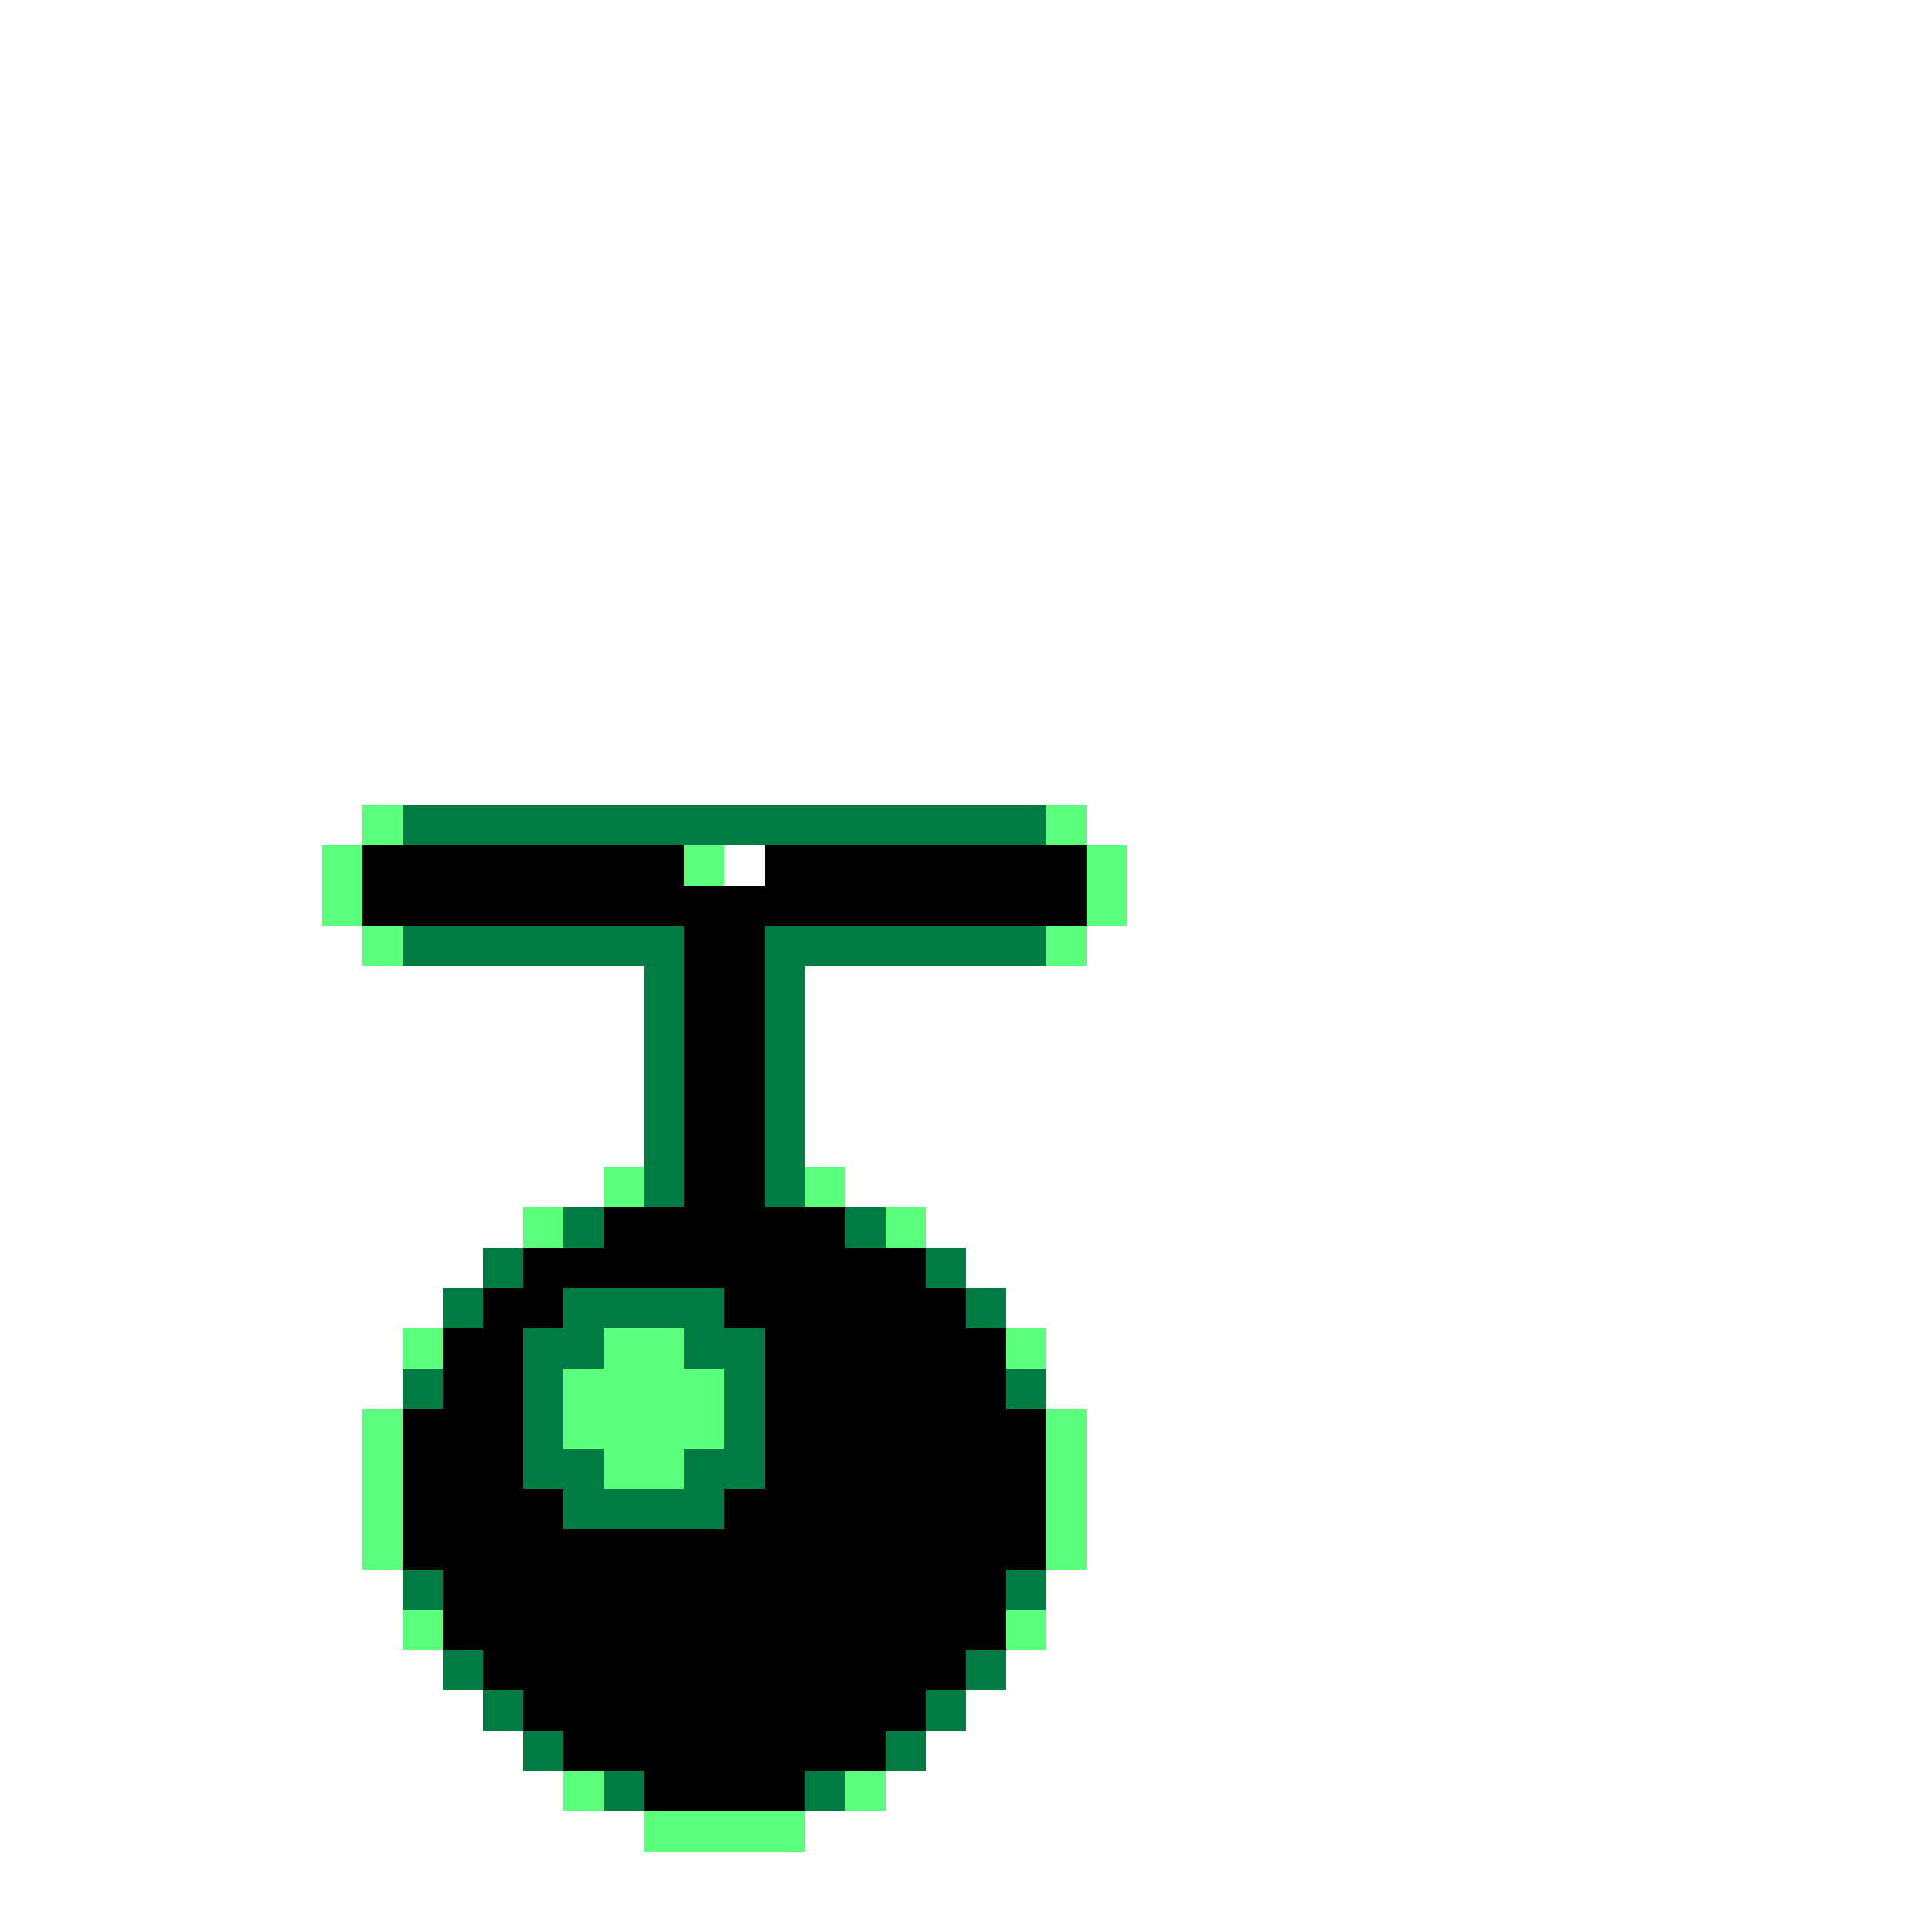 <svg xmlns="http://www.w3.org/2000/svg" viewBox="0 -0.5 48 48" shape-rendering="crispEdges">
<rect x="0" y="-0.5" width="48" height="48" fill="#333333" stroke="none"/>
<path stroke="#ffffff" d="M0 0h48M0 1h48M0 2h48M0 3h48M0 4h48M0 5h48M0 6h48M0 7h48M0 8h48M0 9h48M0 10h48M0 11h48M0 12h48M0 13h48M0 14h48M0 15h48M0 16h48M0 17h48M0 18h48M0 19h48M0 20h9M27 20h21M0 21h8M18 21h1M28 21h20M0 22h8M28 22h20M0 23h9M27 23h21M0 24h16M20 24h28M0 25h16M20 25h28M0 26h16M20 26h28M0 27h16M20 27h28M0 28h16M20 28h28M0 29h15M21 29h27M0 30h13M23 30h25M0 31h12M24 31h24M0 32h11M25 32h23M0 33h10M26 33h22M0 34h10M26 34h22M0 35h9M27 35h21M0 36h9M27 36h21M0 37h9M27 37h21M0 38h9M27 38h21M0 39h10M26 39h22M0 40h10M26 40h22M0 41h11M25 41h23M0 42h12M24 42h24M0 43h13M23 43h25M0 44h14M22 44h26M0 45h16M20 45h28M0 46h48M0 47h48" />
<path stroke="#5aff7b" d="M9 20h1M26 20h1M8 21h1M17 21h1M27 21h1M8 22h1M27 22h1M9 23h1M26 23h1M15 29h1M20 29h1M13 30h1M22 30h1M10 33h1M15 33h2M25 33h1M14 34h4M9 35h1M14 35h4M26 35h1M9 36h1M15 36h2M26 36h1M9 37h1M26 37h1M9 38h1M26 38h1M10 40h1M25 40h1M14 44h1M21 44h1M16 45h4" />
<path stroke="#007b42" d="M10 20h16M10 23h7M19 23h7M16 24h1M19 24h1M16 25h1M19 25h1M16 26h1M19 26h1M16 27h1M19 27h1M16 28h1M19 28h1M16 29h1M19 29h1M14 30h1M21 30h1M12 31h1M23 31h1M11 32h1M14 32h4M24 32h1M13 33h2M17 33h2M10 34h1M13 34h1M18 34h1M25 34h1M13 35h1M18 35h1M13 36h2M17 36h2M14 37h4M10 39h1M25 39h1M11 41h1M24 41h1M12 42h1M23 42h1M13 43h1M22 43h1M15 44h1M20 44h1" />
<path stroke="#000000" d="M9 21h8M19 21h8M9 22h18M17 23h2M17 24h2M17 25h2M17 26h2M17 27h2M17 28h2M17 29h2M15 30h6M13 31h10M12 32h2M18 32h6M11 33h2M19 33h6M11 34h2M19 34h6M10 35h3M19 35h7M10 36h3M19 36h7M10 37h4M18 37h8M10 38h16M11 39h14M11 40h14M12 41h12M13 42h10M14 43h8M16 44h4" />
</svg>
